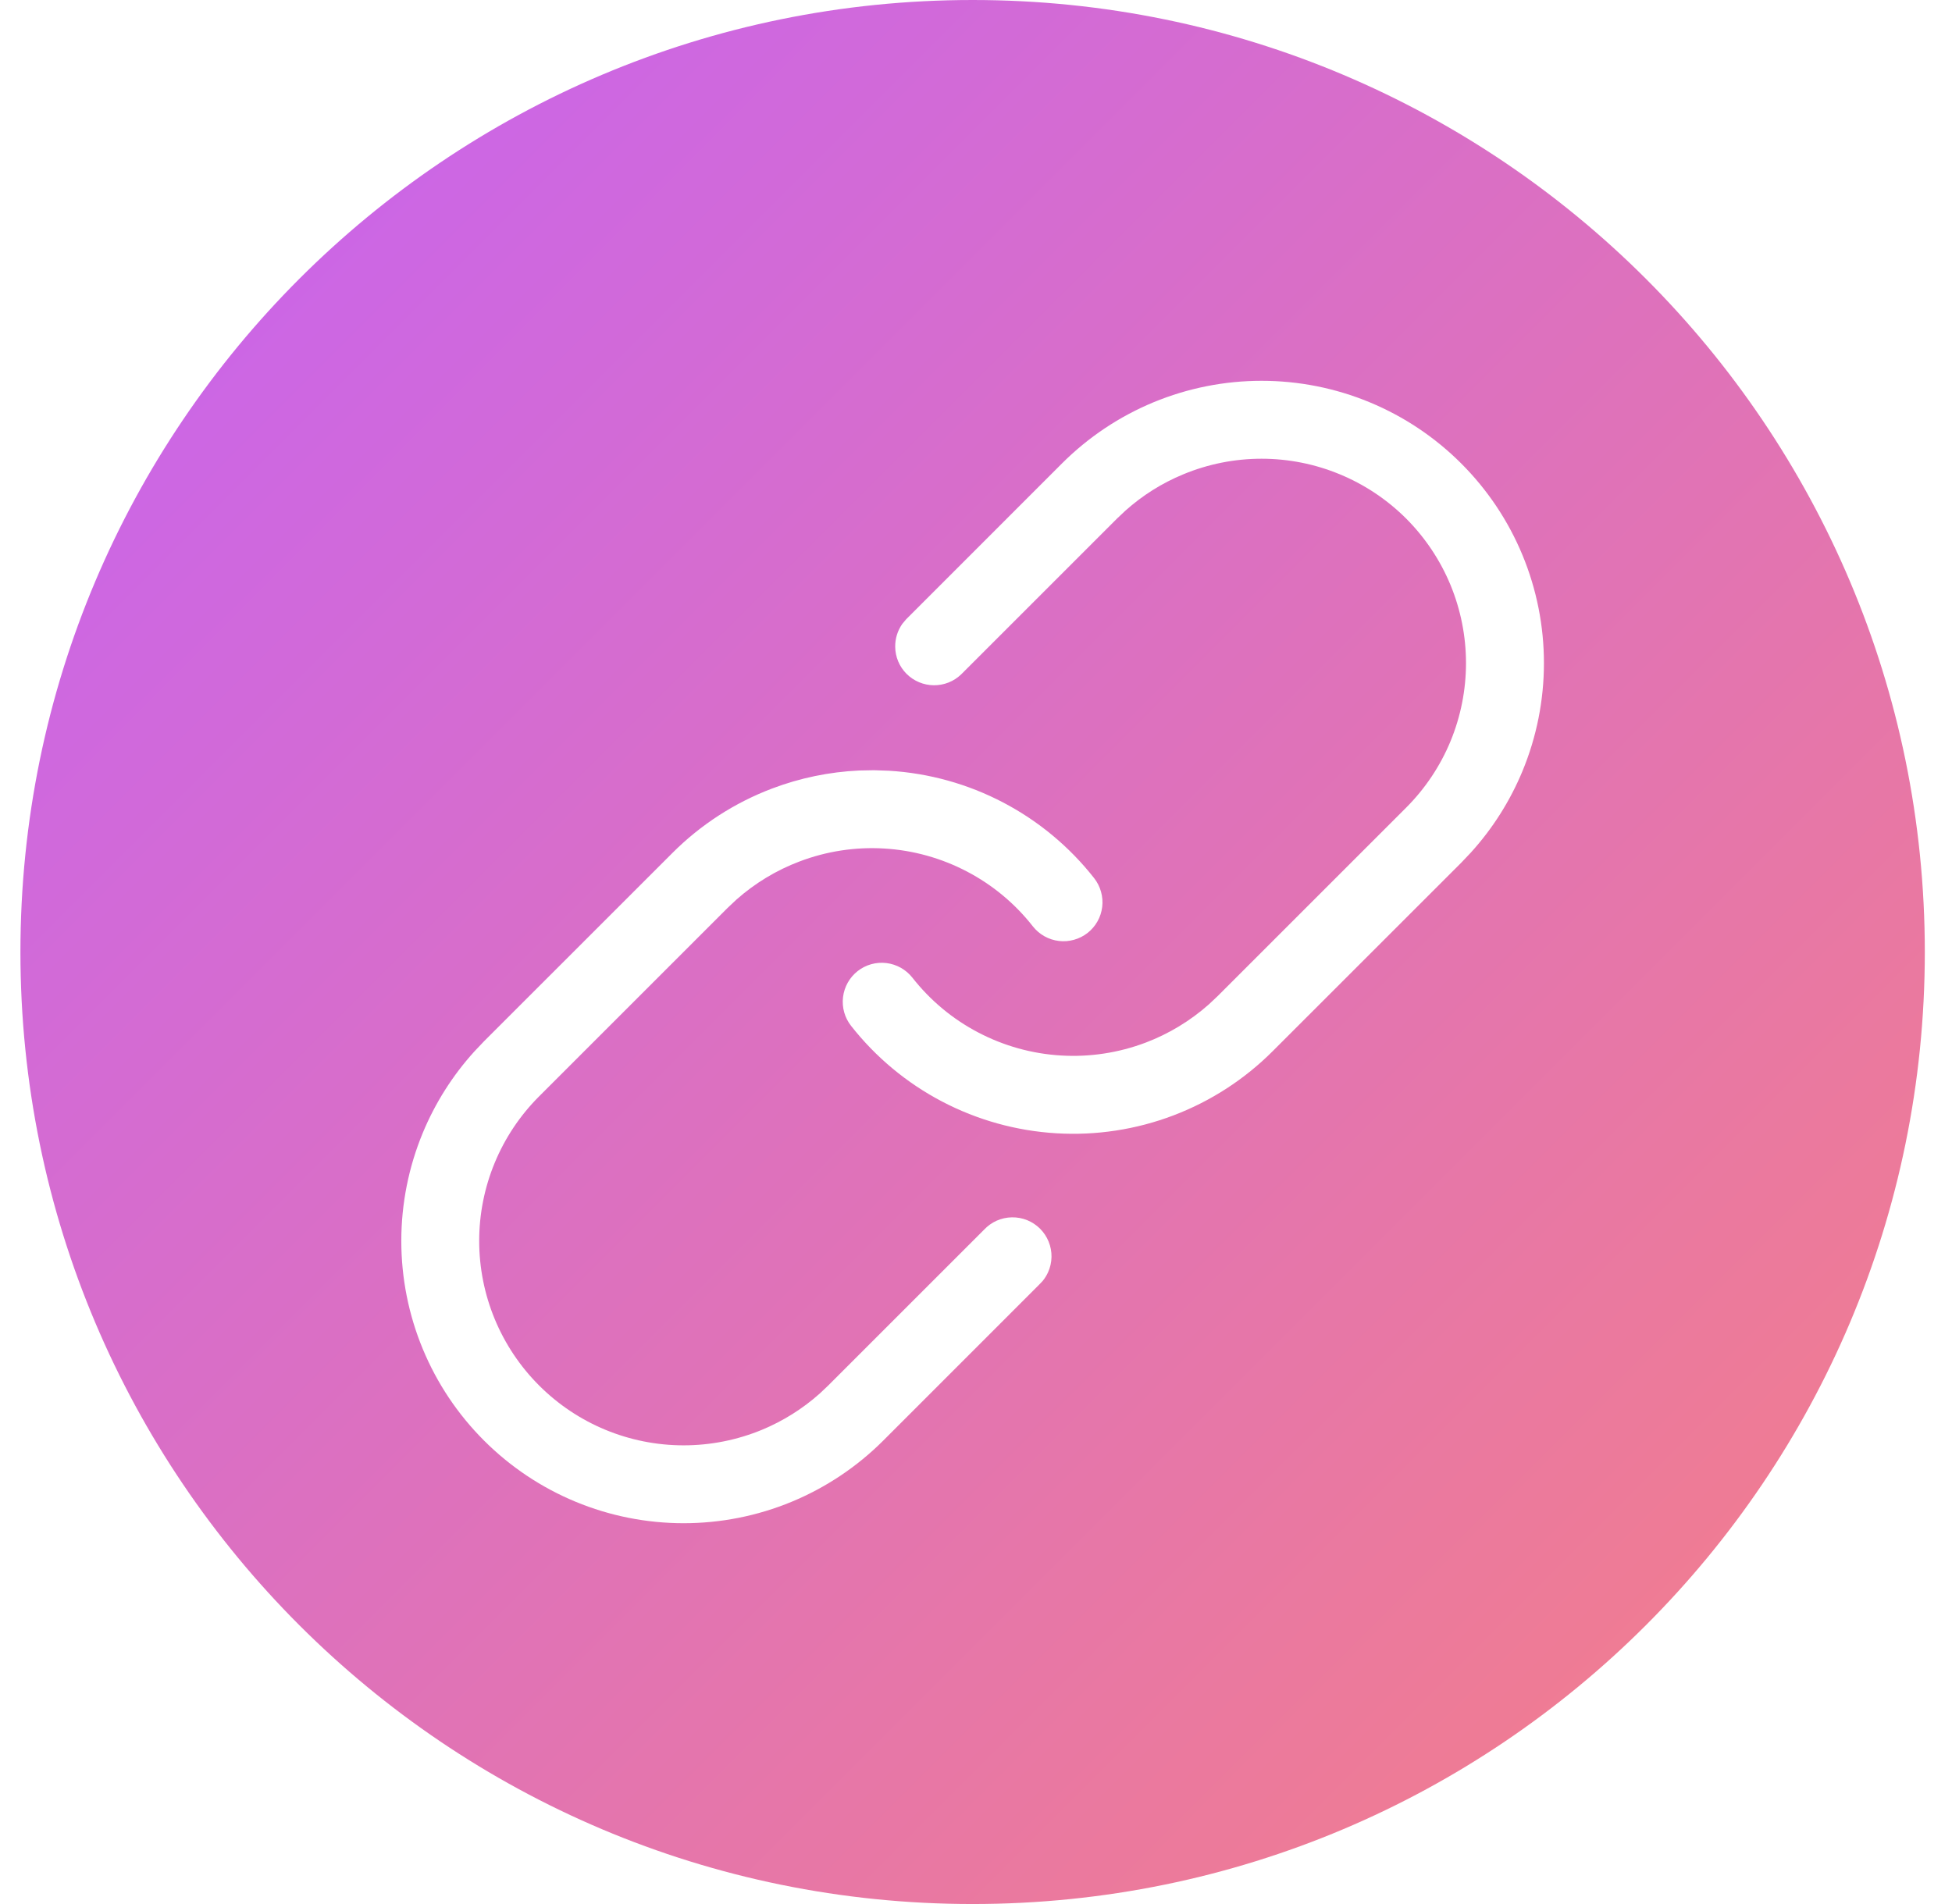 <?xml version="1.0" encoding="UTF-8"?>
<svg width="41px" height="40px" viewBox="0 0 41 40" version="1.1" xmlns="http://www.w3.org/2000/svg" xmlns:xlink="http://www.w3.org/1999/xlink">
    <title>A07478E6-9766-4A03-B294-7F0EC8A59579</title>
    <defs>
        <linearGradient x1="0%" y1="0%" x2="100%" y2="100%" id="linearGradient-1">
            <stop stop-color="#C562F5" offset="0%"></stop>
            <stop stop-color="#F68084" offset="100%"></stop>
        </linearGradient>
    </defs>
    <g id="⌝-Playground" stroke="none" stroke-width="1" fill="none" fill-rule="evenodd">
        <g id="Desktop/Maintainer-and-Project" transform="translate(-676, -972)" fill="url(#linearGradient-1)">
            <g id="Content" transform="translate(9, 112)">
                <g id="Maintainer" transform="translate(261, 88)">
                    <g id="Links" transform="translate(115, 772)">
                        <g id="Icon/Link" transform="translate(291.429, 0)">
                            <path d="M20,0 C31.046,0 40,8.954 40,20 C40,31.046 31.046,40 20,40 C8.954,40 0,31.046 0,20 C0,8.954 8.954,0 20,0 Z M17.929,16.181 L17.616,16.187 C16.99,16.216 16.372,16.344 15.784,16.567 C15,16.865 14.288,17.325 13.695,17.919 L13.695,17.919 L9.737,21.876 L9.536,22.088 C9.079,22.591 8.712,23.171 8.451,23.8 C8.153,24.52 8,25.291 8,26.07 C8,26.848 8.153,27.62 8.451,28.339 C8.749,29.059 9.186,29.712 9.737,30.263 C10.288,30.814 10.941,31.251 11.661,31.549 C12.38,31.847 13.152,32 13.93,32 C14.709,32 15.48,31.847 16.2,31.549 C16.919,31.251 17.573,30.814 18.124,30.263 L18.124,30.263 L21.396,26.99 L21.471,26.911 C21.518,26.854 21.556,26.792 21.586,26.725 C21.631,26.624 21.655,26.516 21.657,26.406 C21.659,26.296 21.638,26.187 21.597,26.085 C21.556,25.984 21.495,25.891 21.417,25.813 C21.339,25.736 21.247,25.674 21.145,25.633 C21.043,25.592 20.934,25.572 20.824,25.574 C20.714,25.576 20.606,25.6 20.506,25.644 C20.405,25.689 20.315,25.754 20.24,25.834 L20.24,25.834 L16.967,29.107 L16.792,29.273 C16.432,29.594 16.021,29.853 15.574,30.038 C15.053,30.253 14.494,30.364 13.93,30.364 C12.791,30.364 11.699,29.912 10.894,29.106 C10.495,28.707 10.179,28.234 9.963,27.713 C9.747,27.192 9.636,26.633 9.636,26.069 C9.636,24.93 10.089,23.838 10.894,23.033 L10.894,23.033 L14.851,19.076 L15.04,18.898 C15.429,18.554 15.877,18.282 16.364,18.098 C16.932,17.882 17.539,17.789 18.145,17.826 C18.751,17.862 19.343,18.027 19.881,18.309 C20.418,18.59 20.891,18.983 21.265,19.461 C21.332,19.546 21.414,19.616 21.508,19.669 C21.602,19.722 21.705,19.755 21.812,19.768 C21.919,19.781 22.027,19.772 22.13,19.743 C22.234,19.714 22.331,19.665 22.415,19.599 C22.5,19.532 22.57,19.45 22.623,19.356 C22.676,19.262 22.709,19.159 22.722,19.052 C22.735,18.945 22.726,18.837 22.697,18.734 C22.668,18.63 22.619,18.533 22.553,18.449 C22.035,17.789 21.383,17.247 20.64,16.858 C19.897,16.469 19.08,16.242 18.243,16.192 L18.243,16.192 L17.929,16.181 Z M26.07,8 C25.291,8 24.52,8.153 23.8,8.451 C23.081,8.749 22.427,9.186 21.876,9.737 L21.876,9.737 L18.604,13.01 L18.522,13.108 C18.425,13.247 18.372,13.413 18.374,13.585 C18.375,13.8 18.461,14.005 18.613,14.157 C18.765,14.308 18.97,14.394 19.184,14.396 C19.399,14.398 19.606,14.316 19.76,14.167 L19.76,14.167 L23.033,10.894 L23.208,10.729 C23.568,10.407 23.979,10.148 24.426,9.964 C24.947,9.748 25.505,9.637 26.069,9.637 C26.633,9.637 27.191,9.748 27.712,9.964 C28.233,10.179 28.707,10.496 29.106,10.894 C29.504,11.293 29.821,11.767 30.037,12.288 C30.252,12.809 30.363,13.367 30.363,13.931 C30.363,14.495 30.252,15.053 30.037,15.574 C29.821,16.095 29.504,16.569 29.106,16.967 L29.106,16.967 L25.149,20.924 L24.96,21.102 C24.571,21.446 24.123,21.718 23.636,21.903 C23.068,22.118 22.461,22.211 21.855,22.174 C21.249,22.138 20.657,21.973 20.119,21.691 C19.581,21.41 19.11,21.017 18.735,20.539 C18.6,20.368 18.404,20.258 18.188,20.232 C17.973,20.206 17.755,20.267 17.585,20.401 C17.414,20.536 17.304,20.732 17.278,20.948 C17.252,21.164 17.313,21.381 17.447,21.551 C17.965,22.211 18.617,22.753 19.36,23.142 C20.103,23.531 20.92,23.758 21.757,23.808 C22.594,23.859 23.433,23.731 24.217,23.433 C25.001,23.135 25.712,22.675 26.305,22.081 L26.305,22.081 L30.263,18.124 L30.464,17.912 C30.921,17.409 31.288,16.829 31.549,16.2 C31.847,15.48 32,14.709 32,13.93 C32,13.152 31.847,12.38 31.549,11.661 C31.251,10.941 30.814,10.288 30.263,9.737 C29.712,9.186 29.059,8.749 28.339,8.451 C27.62,8.153 26.849,8 26.07,8 Z" id="Fill"></path>
                        </g>
                    </g>
                </g>
            </g>
        </g>
    </g>
</svg>